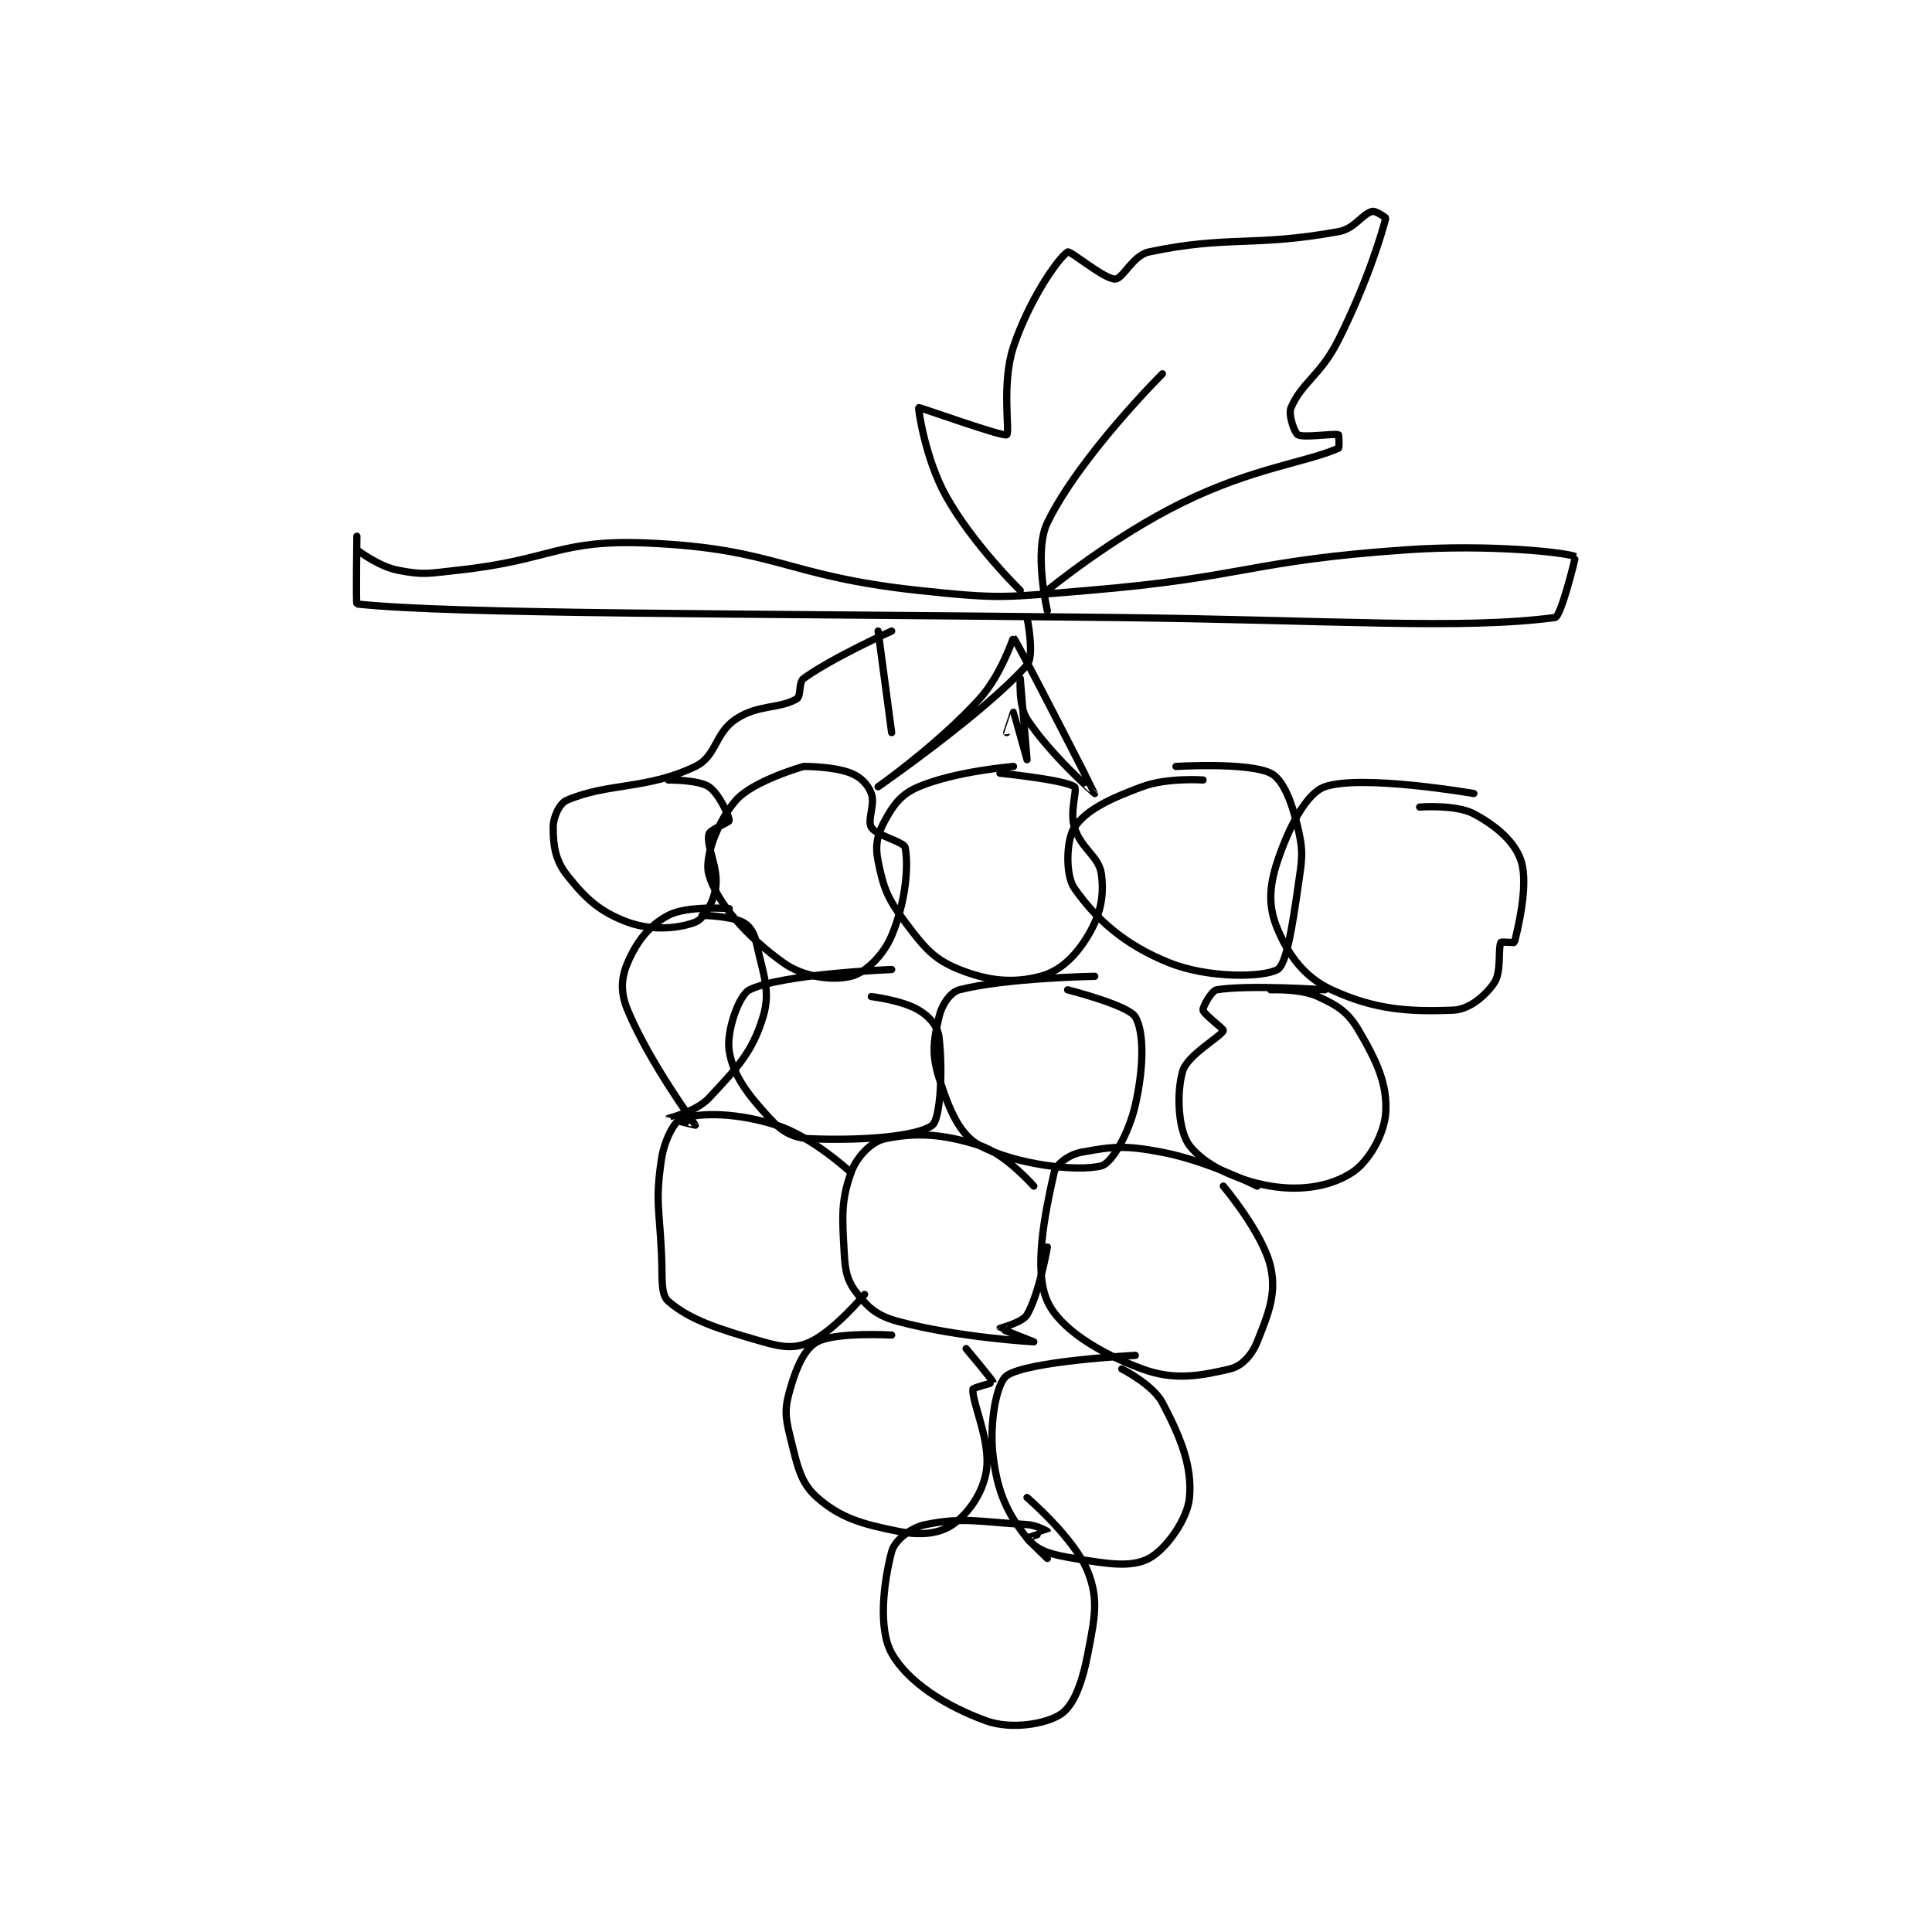 <?xml version="1.0" encoding="utf-8"?>
<!DOCTYPE svg PUBLIC "-//W3C//DTD SVG 1.1//EN" "http://www.w3.org/Graphics/SVG/1.1/DTD/svg11.dtd">
<svg viewBox="0 0 800 800" preserveAspectRatio="xMinYMin meet" xmlns="http://www.w3.org/2000/svg" version="1.1">
<g fill="none" stroke="black" stroke-linecap="round" stroke-linejoin="round" stroke-width="1.071">
<g transform="translate(147.774,87.52) scale(2.803) translate(-200,-137.817)">
<path id="0" d="M200 185.817 C200 185.817 199.863 195.802 200 195.817 C214.367 197.356 256.005 197.184 312 197.817 C344.491 198.184 363.166 199.648 377 197.817 C377.892 197.699 380.059 188.843 380 188.817 C378.626 188.192 367.234 186.967 355 187.817 C331.732 189.433 331.397 191.867 308 193.817 C295.686 194.843 295.172 195.127 283 193.817 C263.157 191.68 262.137 187.661 243 186.817 C229.791 186.234 228.911 189.313 215 190.817 C210.597 191.293 209.882 191.593 206 190.817 C203.153 190.247 200 187.817 200 187.817 "/>
<path id="1" d="M279 199.817 C279 199.817 270.45 203.638 266 206.817 C265.223 207.372 265.659 209.421 265 209.817 C262.459 211.341 259.284 210.627 256 212.817 C252.815 214.94 253.159 218.3 250 219.817 C242.778 223.283 237.153 222.179 231 224.817 C229.919 225.28 229 227.308 229 228.817 C229 231.457 229.3 233.653 231 235.817 C233.791 239.368 235.92 241.313 240 242.817 C243.524 244.115 247.502 243.777 250 242.817 C251.23 242.344 252.672 239.946 253 237.817 C253.471 234.757 251.607 231.78 252 229.817 C252.131 229.162 255 228.091 255 227.817 C255 227.131 253.489 223.81 252 222.817 C250.432 221.772 246 221.817 246 221.817 "/>
<path id="2" d="M277 199.817 L279 214.817 "/>
<path id="3" d="M266 219.817 C266 219.817 258.537 221.917 256 224.817 C253.324 227.875 251.26 233.279 252 235.817 C253.22 239.999 257.661 245.003 263 248.817 C266.008 250.965 270.298 251.492 273 250.817 C275.133 250.284 277.756 247.771 279 244.817 C281.019 240.021 281.543 234.712 281 231.817 C280.831 230.914 276.789 230.079 276 228.817 C275.356 227.786 276.599 225.413 276 223.817 C275.506 222.499 274.466 221.403 273 220.817 C270.416 219.783 266 219.817 266 219.817 "/>
<path id="4" d="M297 219.817 C297 219.817 288.484 220.508 283 222.817 C280.447 223.892 279.336 225.368 278 227.817 C276.868 229.891 276.531 231.47 277 233.817 C277.793 237.781 278.38 239.324 281 242.817 C283.838 246.6 285.21 248.301 289 249.817 C293.352 251.557 297.023 251.863 301 250.817 C303.907 250.052 306.178 247.854 308 244.817 C309.822 241.779 310.408 239.077 310 235.817 C309.651 233.022 307.009 232.097 306 228.817 C305.264 226.425 306.496 223.177 306 222.817 C304.585 221.787 295 220.817 295 220.817 "/>
<path id="5" d="M325 221.817 C325 221.817 319.758 221.432 316 222.817 C311.102 224.621 307.676 226.302 306 228.817 C304.809 230.603 304.617 235.84 306 237.817 C309.197 242.384 313.408 246.18 320 248.817 C325.875 251.167 333.985 250.983 336 249.817 C337.3 249.064 338.156 243.726 339 237.817 C339.611 233.537 339.9 232.642 339 228.817 C338.106 225.016 336.824 221.728 335 220.817 C331.695 219.164 321 219.817 321 219.817 "/>
<path id="6" d="M365 223.817 C365 223.817 348.429 220.945 343 222.817 C340.294 223.75 337.7 228.718 336 233.817 C334.725 237.641 334.635 240.575 336 243.817 C337.688 247.827 340.04 250.989 344 252.817 C350.316 255.732 355.328 256.095 362 255.817 C364.302 255.721 366.635 253.767 368 251.817 C369.116 250.223 368.559 246.698 369 245.817 C369.068 245.681 370.983 245.886 371 245.817 C371.423 244.126 373.136 237.415 372 233.817 C371.104 230.98 368.344 228.6 365 226.817 C362.341 225.399 357 225.817 357 225.817 "/>
<path id="7" d="M299 197.817 C299 197.817 300.158 203.501 299 204.817 C292.822 211.837 277 222.817 277 222.817 C277 222.817 285.766 216.674 292 209.817 C295.17 206.329 296.964 200.787 297 200.817 C297.466 201.2 309 223.813 309 223.817 C309 223.818 302.374 218.031 299 212.817 C297.716 210.833 298 206.817 298 206.817 C298 206.817 299 218.816 299 218.817 C299 218.817 297.016 211.837 297 211.817 C296.996 211.811 296 214.817 296 214.817 "/>
<path id="8" d="M255 240.817 C255 240.817 248.779 240.335 246 241.817 C243.163 243.33 241.341 245.688 240 248.817 C239.019 251.105 238.923 253.232 240 255.817 C243.256 263.632 249.924 272.613 250 272.817 C250.009 272.841 245.997 271.822 246 271.817 C246.017 271.782 250.128 270.822 252 268.817 C256.236 264.278 258.41 262.04 260 256.817 C261.178 252.947 260.014 250.548 259 245.817 C258.69 244.37 257.993 243.313 257 242.817 C255.157 241.895 251 241.817 251 241.817 "/>
<path id="9" d="M279 249.817 C279 249.817 262.712 250.46 258 252.817 C256.429 253.602 254.553 258.983 255 261.817 C255.575 265.455 257.709 268.252 261 271.817 C262.808 273.776 264.414 274.709 267 274.817 C274.566 275.132 282.878 274.492 285 272.817 C286.221 271.853 286.573 264.69 286 259.817 C285.806 258.17 284.602 256.778 283 255.817 C280.567 254.357 276 253.817 276 253.817 "/>
<path id="10" d="M309 250.817 C309 250.817 295.752 251.055 289 252.817 C287.67 253.164 286.416 255.012 286 256.817 C285.201 260.277 284.885 262.287 286 265.817 C287.473 270.481 289.002 274.193 292 275.817 C297.154 278.608 306.407 279.754 310 278.817 C311.533 278.417 314.038 274.048 315 269.817 C316.233 264.389 316.336 259.087 315 256.817 C313.985 255.091 305 252.817 305 252.817 "/>
<path id="11" d="M343 252.817 C343 252.817 331.704 252.033 327 252.817 C326.265 252.939 324.923 255.353 325 255.817 C325.101 256.426 328.075 258.592 328 258.817 C327.7 259.717 322.707 262.413 322 264.817 C321.025 268.13 321.347 273.655 323 275.817 C325.133 278.606 329.827 280.955 335 281.817 C339.642 282.59 343.916 281.812 347 279.817 C349.511 278.192 351.846 274.052 352 270.817 C352.197 266.681 350.684 263.38 348 258.817 C346.405 256.105 344.933 255.171 342 253.817 C339.365 252.601 335 252.817 335 252.817 "/>
<path id="12" d="M333 281.817 C333 281.817 325.8 278.124 319 276.817 C313.546 275.768 311.695 275.936 307 276.817 C305.215 277.151 303.284 278.565 303 279.817 C301.601 285.973 299.953 294.251 302 298.817 C303.796 302.822 309.598 306.446 316 308.817 C320.701 310.558 324.513 309.873 329 308.817 C330.705 308.415 332.199 306.82 333 304.817 C334.689 300.595 335.849 297.722 335 293.817 C333.913 288.819 328 281.817 328 281.817 "/>
<path id="13" d="M300 281.817 C300 281.817 295.811 277.029 292 275.817 C286.493 274.065 282.521 273.865 278 274.817 C276.016 275.234 273.825 277.478 273 279.817 C271.493 284.086 271.695 286.334 272 291.817 C272.156 294.622 272.516 295.962 274 297.817 C275.718 299.964 277.006 301.011 280 301.817 C288.802 304.187 299.998 304.817 300 304.817 C300 304.817 295.011 302.86 295 302.817 C294.997 302.803 298.33 301.965 299 300.817 C300.816 297.704 302 290.817 302 290.817 "/>
<path id="14" d="M273 279.817 C273 279.817 267.305 274.514 262 272.817 C256.262 270.981 251.013 270.93 248 271.817 C246.952 272.125 245.424 274.987 245 277.817 C244.079 283.959 244.671 284.902 245 291.817 C245.166 295.297 244.835 297.807 246 298.817 C249.166 301.561 253.311 302.906 260 304.817 C262.979 305.668 264.793 305.847 267 304.817 C270.552 303.159 275 297.817 275 297.817 "/>
<path id="15" d="M279 303.817 C279 303.817 270.776 303.336 268 304.817 C266.139 305.81 264.938 308.532 264 311.817 C263.193 314.64 263.246 315.8 264 318.817 C265.077 323.126 265.494 325.624 268 327.817 C271.455 330.84 274.546 331.726 280 332.817 C283.272 333.471 286.046 333.17 288 331.817 C290.369 330.176 292.509 327.09 293 323.817 C293.656 319.44 290.849 313.784 291 311.817 C291.016 311.612 294.004 310.843 294 310.817 C293.951 310.522 290 305.817 290 305.817 "/>
<path id="16" d="M315 306.817 C315 306.817 299.032 307.651 296 309.817 C294.484 310.899 293.383 316.882 294 321.817 C294.663 327.119 296.123 330.221 299 333.817 C300.546 335.749 302.64 336.257 306 336.817 C310.927 337.638 314.404 338.191 317 336.817 C319.54 335.472 322.721 331.024 323 327.817 C323.4 323.219 321.768 319.077 319 313.817 C317.598 311.152 313 308.817 313 308.817 "/>
<path id="17" d="M302 336.817 C302 336.817 299 333.931 299 333.817 C299 333.779 302 332.822 302 332.817 C302 332.812 300.446 331.897 299 331.817 C291.902 331.422 289.718 330.673 284 331.817 C281.789 332.259 279.432 334.176 279 335.817 C277.782 340.445 277.001 347.248 279 350.817 C281.377 355.061 286.982 358.65 293 360.817 C296.638 362.126 301.767 361.305 304 359.817 C305.914 358.541 307.178 355.13 308 350.817 C309.01 345.515 309.602 342.91 308 338.817 C306.062 333.863 299 327.817 299 327.817 "/>
<path id="18" d="M302 196.817 C302 196.817 299.951 188.036 302 183.817 C306.769 173.997 319 161.817 319 161.817 "/>
<path id="19" d="M298 193.817 C298 193.817 290.989 186.996 287 179.817 C283.981 174.382 282.892 166.924 283 166.817 C283.108 166.709 295.439 171.178 296 170.817 C296.504 170.493 295.188 163.253 297 157.817 C299.265 151.021 303.5 144.817 305 143.817 C305.375 143.567 310.362 147.817 312 147.817 C313.17 147.817 314.624 144.321 317 143.817 C328.635 141.349 332.433 143.101 345 140.817 C347.441 140.373 348.401 138.274 350 137.817 C350.468 137.683 352.017 138.751 352 138.817 C351.271 141.586 349.178 148.461 345 156.817 C342.377 162.063 339.613 163.053 338 166.817 C337.557 167.851 338.522 170.543 339 170.817 C339.873 171.315 344.325 170.592 345 170.817 C345.075 170.842 345.161 172.746 345 172.817 C340.087 174.953 332.549 175.665 322 180.817 C311.67 185.862 302 193.817 302 193.817 "/>
</g>
</g>
</svg>
